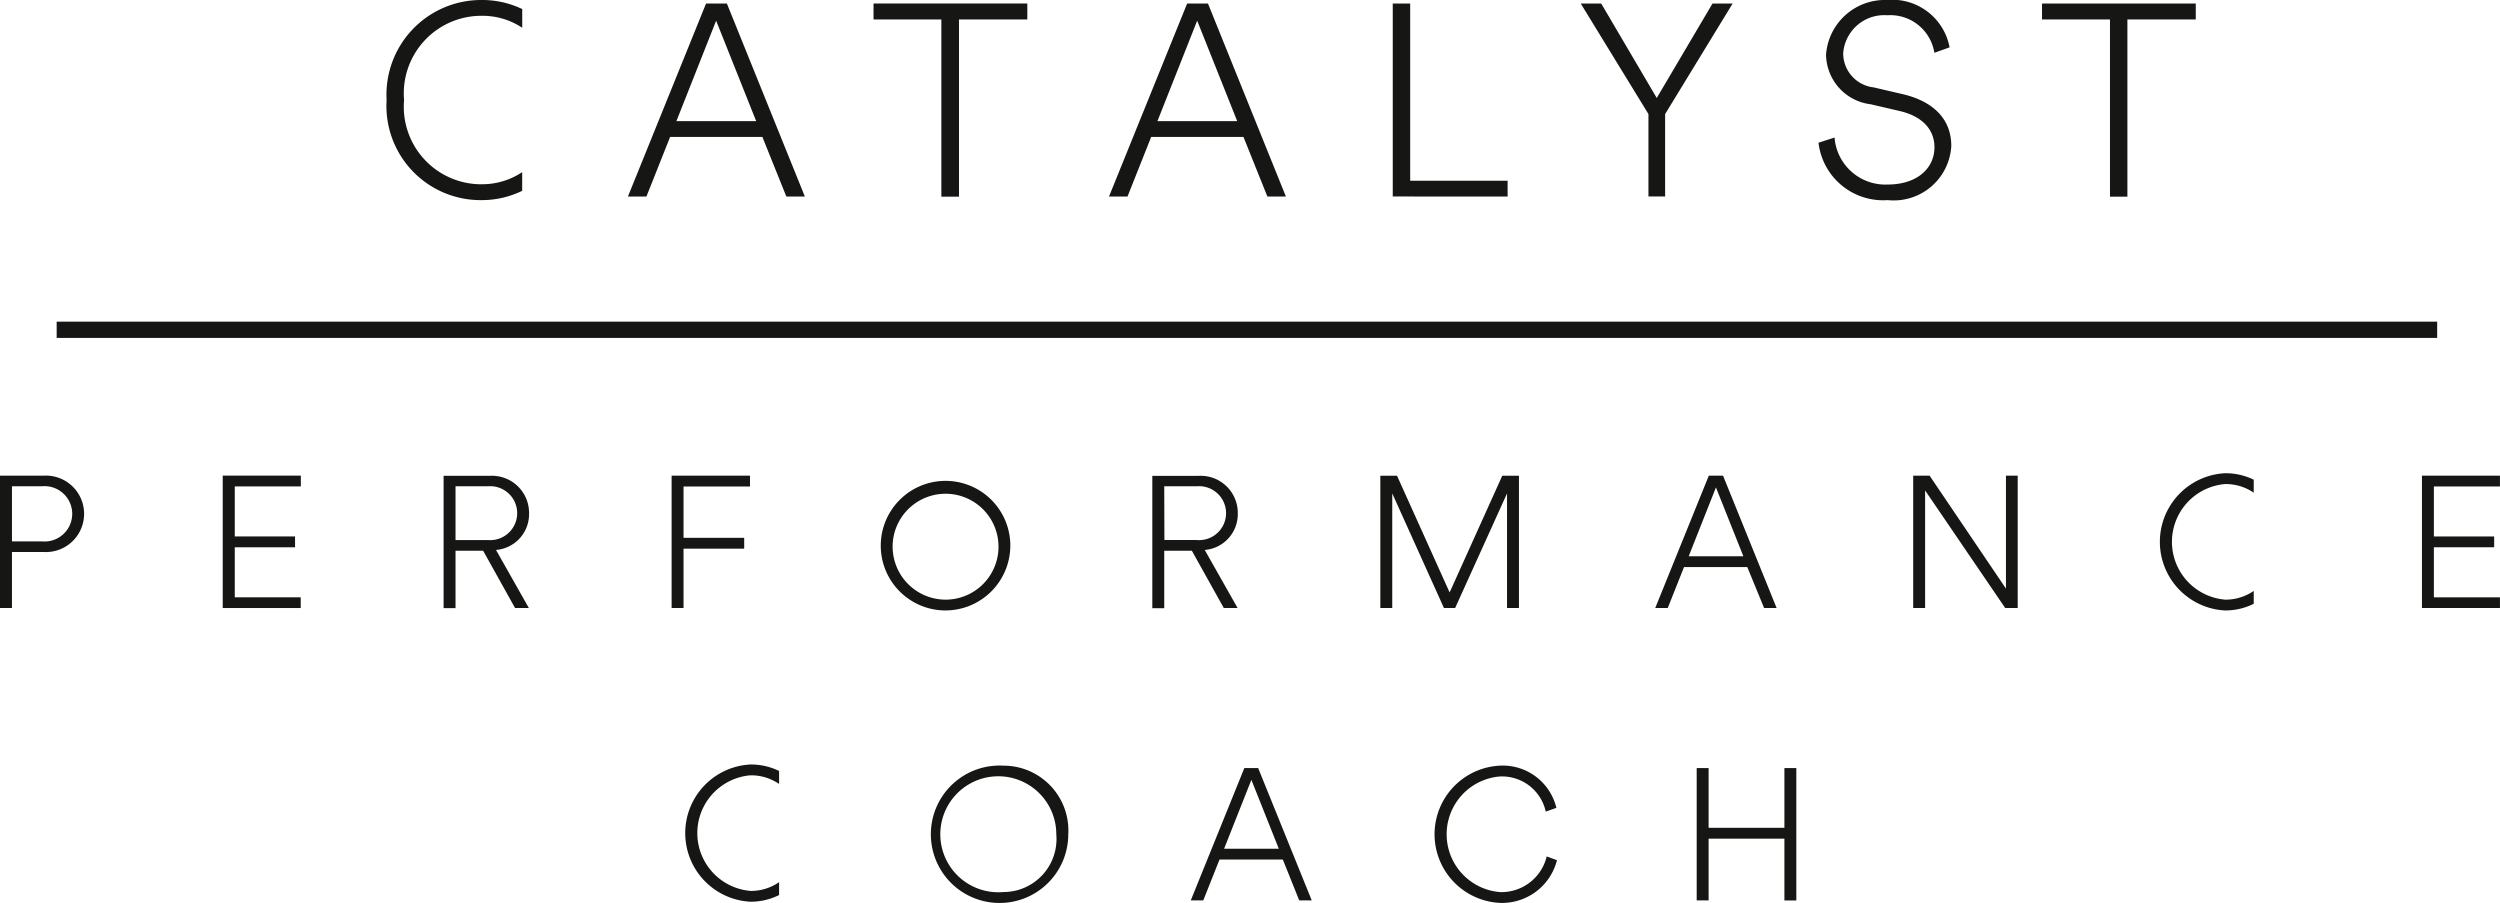 <svg xmlns="http://www.w3.org/2000/svg" xmlns:xlink="http://www.w3.org/1999/xlink" width="59.964" height="21.655" viewBox="0 0 59.964 21.655">
  <defs>
    <clipPath id="clip-path">
      <rect id="Rectangle_57" data-name="Rectangle 57" width="59.964" height="21.655" fill="none"/>
    </clipPath>
  </defs>
  <g id="Group_62" data-name="Group 62" transform="translate(0 0)">
    <g id="Group_61" data-name="Group 61" transform="translate(0 0)" clip-path="url(#clip-path)">
      <path id="Path_78" data-name="Path 78" d="M26.066,4.42A1.859,1.859,0,0,1,24.219,2.4,1.861,1.861,0,0,1,26.066.379a1.723,1.723,0,0,1,.987.287V.217A2.237,2.237,0,0,0,26.066,0,2.271,2.271,0,0,0,23.8,2.4a2.258,2.258,0,0,0,2.265,2.4,2.211,2.211,0,0,0,.987-.223V4.129a1.728,1.728,0,0,1-.987.29" transform="translate(-14.527 0)" fill="#161615"/>
      <path id="Path_79" data-name="Path 79" d="M41.881,3.417H39.668L39.1,4.847h-.444L40.53.218h.5L42.9,4.847h-.444Zm-2.062-.379h1.913L40.772.629Z" transform="translate(-23.595 -0.133)" fill="#161615"/>
      <path id="Path_80" data-name="Path 80" d="M55.823.6v4.25H55.4V.6H53.773V.217h3.689V.6Z" transform="translate(-32.821 -0.133)" fill="#161615"/>
      <path id="Path_81" data-name="Path 81" d="M71.492,3.417H69.279l-.568,1.43h-.444L70.141.218h.5L72.51,4.847h-.444Zm-2.063-.379h1.913L70.382.629Z" transform="translate(-41.667 -0.133)" fill="#161615"/>
      <path id="Path_82" data-name="Path 82" d="M85.736,4.846V.218h.418v4.25h2.337v.379Z" transform="translate(-52.33 -0.133)" fill="#161615"/>
      <path id="Path_83" data-name="Path 83" d="M97.309.218H97.8l1.332,2.265L100.469.218h.483L99.333,2.869V4.846h-.4V2.869Z" transform="translate(-59.394 -0.133)" fill="#161615"/>
      <path id="Path_84" data-name="Path 84" d="M114.721,1.266a1.07,1.07,0,0,0-1.129-.9.987.987,0,0,0-1.058.914.823.823,0,0,0,.731.816l.7.163c.718.169,1.162.588,1.162,1.24A1.383,1.383,0,0,1,113.6,4.8a1.56,1.56,0,0,1-1.658-1.377l.385-.124A1.222,1.222,0,0,0,113.6,4.426c.711,0,1.123-.392,1.123-.894,0-.431-.3-.744-.829-.868l-.7-.163a1.215,1.215,0,0,1-1.071-1.195A1.415,1.415,0,0,1,113.578,0a1.4,1.4,0,0,1,1.508,1.136Z" transform="translate(-68.324 0)" fill="#161615"/>
      <path id="Path_85" data-name="Path 85" d="M127.748.6v4.25h-.418V.6H125.7V.217h3.688V.6Z" transform="translate(-76.721 -0.133)" fill="#161615"/>
      <rect id="Rectangle_56" data-name="Rectangle 56" width="57.098" height="0.39" transform="translate(1.359 7.715)" fill="#161615"/>
      <path id="Path_86" data-name="Path 86" d="M1.048,29.282H0v3.174H.287V31.113h.761a.917.917,0,1,0,0-1.831M1,30.858H.287V29.537H1a.664.664,0,1,1,0,1.321" transform="translate(0 -17.873)" fill="#161615"/>
      <path id="Path_87" data-name="Path 87" d="M13.711,32.457h1.871V32.2H14V31h1.446v-.26H14v-1.2h1.585v-.259H13.711Z" transform="translate(-8.369 -17.873)" fill="#161615"/>
      <path id="Path_88" data-name="Path 88" d="M29.358,30.186a.891.891,0,0,0-.944-.9H27.308v3.174h.286V31.082h.662l.766,1.375h.331l-.788-1.393a.862.862,0,0,0,.793-.877m-.989.64h-.775V29.537h.775a.647.647,0,1,1,0,1.289" transform="translate(-16.668 -17.873)" fill="#161615"/>
      <path id="Path_89" data-name="Path 89" d="M43.083,30.773H41.628V29.542h1.594v-.26h-1.88v3.174h.286V31.033h1.455Z" transform="translate(-25.233 -17.873)" fill="#161615"/>
      <path id="Path_90" data-name="Path 90" d="M57.328,30.78a1.554,1.554,0,1,0-1.553,1.643,1.558,1.558,0,0,0,1.553-1.643m-2.816,0a1.27,1.27,0,1,1,1.262,1.384,1.273,1.273,0,0,1-1.262-1.384" transform="translate(-33.097 -17.781)" fill="#161615"/>
      <path id="Path_91" data-name="Path 91" d="M72.649,32.456h.331l-.788-1.392a.862.862,0,0,0,.793-.877.89.89,0,0,0-.944-.9H70.935v3.174h.286V31.082h.662Zm-1.428-2.919H72a.647.647,0,1,1,0,1.289h-.775Z" transform="translate(-43.296 -17.873)" fill="#161615"/>
      <path id="Path_92" data-name="Path 92" d="M86.763,32.457l1.245-2.749v2.749h.286V29.283h-.4l-1.263,2.8-1.262-2.8h-.4v3.174h.286V29.708l1.24,2.749Z" transform="translate(-51.861 -17.873)" fill="#161615"/>
      <path id="Path_93" data-name="Path 93" d="M104.512,32.456h.3l-1.285-3.174h-.341l-1.285,3.174h.3l.39-.981h1.518Zm-1.809-1.24.654-1.652.658,1.652Z" transform="translate(-62.199 -17.873)" fill="#161615"/>
      <path id="Path_94" data-name="Path 94" d="M120,31.991l-1.831-2.708h-.394v3.174h.286v-2.82l1.921,2.82h.3V29.282H120Z" transform="translate(-71.886 -17.873)" fill="#161615"/>
      <path id="Path_95" data-name="Path 95" d="M134.522,32.164a1.391,1.391,0,0,1,0-2.771,1.177,1.177,0,0,1,.694.207v-.312a1.533,1.533,0,0,0-.694-.155,1.648,1.648,0,0,0,0,3.291,1.512,1.512,0,0,0,.694-.16v-.309a1.184,1.184,0,0,1-.694.21" transform="translate(-81.159 -17.782)" fill="#161615"/>
      <path id="Path_96" data-name="Path 96" d="M150.963,29.542v-.26h-1.871v3.174h1.871V32.2h-1.585V31h1.446v-.259h-1.446v-1.2Z" transform="translate(-91 -17.873)" fill="#161615"/>
      <path id="Path_97" data-name="Path 97" d="M59.346,47.133A1.648,1.648,0,1,0,60.9,48.78a1.554,1.554,0,0,0-1.554-1.647m0,3.031a1.391,1.391,0,1,1,1.267-1.384,1.272,1.272,0,0,1-1.267,1.384" transform="translate(-35.277 -28.768)" fill="#161615"/>
      <path id="Path_98" data-name="Path 98" d="M74.585,47.282,73.3,50.456h.3l.39-.981h1.518l.394.981h.3l-1.285-3.174ZM74.1,49.216l.654-1.652.658,1.652Z" transform="translate(-44.739 -28.859)" fill="#161615"/>
      <path id="Path_99" data-name="Path 99" d="M89.874,50.164a1.391,1.391,0,0,1,0-2.771,1.074,1.074,0,0,1,1.11.842l.255-.09a1.324,1.324,0,0,0-1.365-1.012,1.648,1.648,0,0,0,0,3.291A1.36,1.36,0,0,0,91.253,49.4l-.246-.09a1.118,1.118,0,0,1-1.133.855" transform="translate(-53.908 -28.768)" fill="#161615"/>
      <path id="Path_100" data-name="Path 100" d="M106.548,48.715H104.73V47.282h-.286v3.174h.286V48.975h1.818v1.482h.286V47.282h-.286Z" transform="translate(-63.748 -28.859)" fill="#161615"/>
      <path id="Path_101" data-name="Path 101" d="M43.745,50.093a1.391,1.391,0,0,1,0-2.771,1.177,1.177,0,0,1,.694.207v-.312a1.533,1.533,0,0,0-.694-.155,1.648,1.648,0,0,0,0,3.291,1.512,1.512,0,0,0,.694-.16v-.309a1.185,1.185,0,0,1-.694.21" transform="translate(-25.752 -28.725)" fill="#161615"/>
    </g>
  </g>
</svg>
